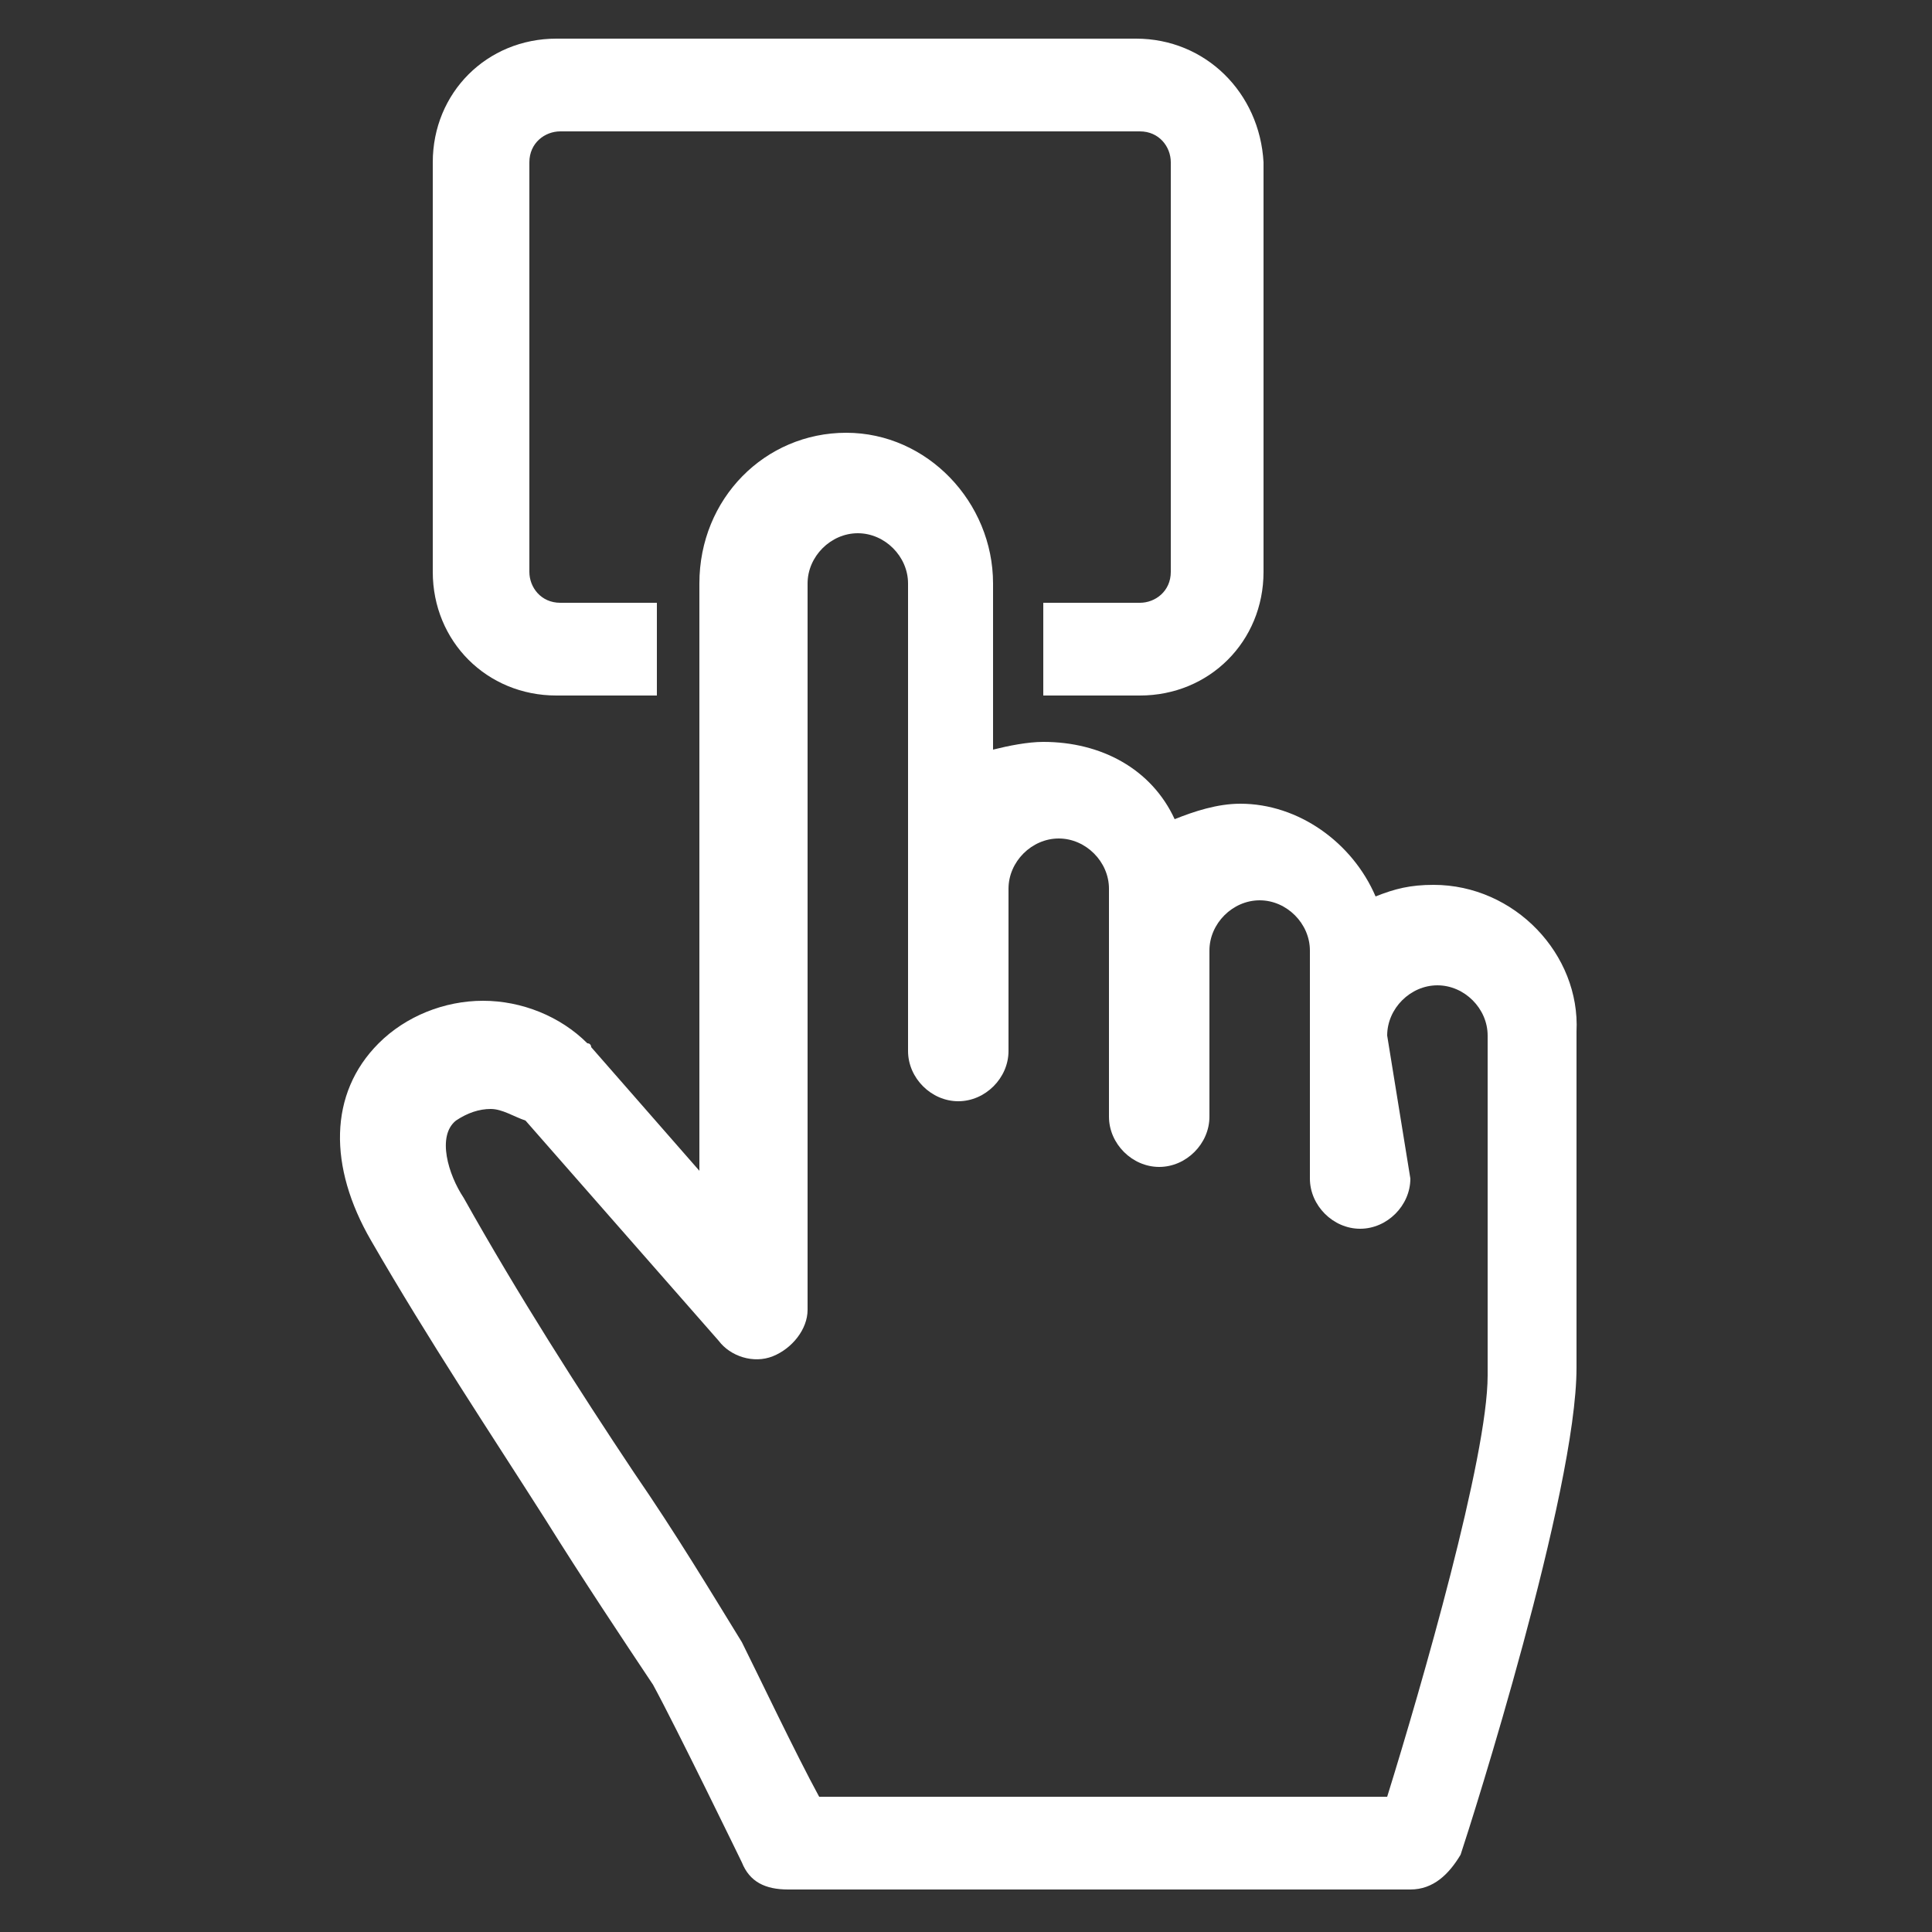 <?xml version="1.0" encoding="utf-8"?>
<!-- Generator: Adobe Illustrator 23.1.0, SVG Export Plug-In . SVG Version: 6.00 Build 0)  -->
<svg version="1.1" id="Capa_1" xmlns="http://www.w3.org/2000/svg" xmlns:xlink="http://www.w3.org/1999/xlink" x="0px" y="0px"
	 width="50px" height="50px" viewBox="0 0 50 50" style="enable-background:new 0 0 50 50;" xml:space="preserve">
<rect x="0" y="0" width="50" height="50" fill="#333333" stroke="none"/>
<g>
	<path style="fill:#FFFFFF;" d="M37.1,22.9c-0.6,0-1,0.1-1.5,0.3c-0.6-1.4-2-2.4-3.5-2.4c-0.6,0-1.2,0.2-1.7,0.4
		c-0.6-1.3-1.9-2-3.4-2c-0.4,0-0.9,0.1-1.3,0.2v-4.3c0-2.1-1.7-3.9-3.8-3.9c-2.1,0-3.8,1.7-3.8,3.9v15.2l-2.8-3.2c0,0,0-0.1-0.1-0.1
		c-0.7-0.7-1.7-1.1-2.7-1.1l0,0c-1,0-2,0.4-2.7,1.1c-1.3,1.3-1.3,3.2-0.2,5.1c1.5,2.6,3.1,5,4.5,7.2c1,1.6,2,3.1,2.8,4.3
		c0.6,1.1,2.3,4.6,2.3,4.6c0.2,0.5,0.6,0.7,1.2,0.7h16.1c0.6,0,1-0.4,1.3-0.9c0.3-0.9,3-9.4,3-12.6v-8.7
		C40.9,24.7,39.2,22.9,37.1,22.9z M35.9,26.8c0-0.7,0.6-1.3,1.3-1.3s1.3,0.6,1.3,1.3v8.8c0,2.1-1.7,8-2.6,10.9H21.2
		c-0.6-1.1-1.6-3.2-2-4c-0.8-1.3-1.7-2.8-2.8-4.4c-1.4-2.1-3-4.6-4.4-7.1c-0.4-0.6-0.7-1.6-0.2-2c0.3-0.2,0.6-0.3,0.9-0.3
		c0.3,0,0.6,0.2,0.9,0.3l5,5.7c0.3,0.4,0.9,0.6,1.4,0.4c0.5-0.2,0.9-0.7,0.9-1.2V15.1c0-0.7,0.6-1.3,1.3-1.3s1.3,0.6,1.3,1.3v12.1
		c0,0.7,0.6,1.3,1.3,1.3s1.3-0.6,1.3-1.3V23c0-0.7,0.6-1.3,1.3-1.3s1.3,0.6,1.3,1.3v5.9c0,0.7,0.6,1.3,1.3,1.3s1.3-0.6,1.3-1.3v-4.3
		c0-0.7,0.6-1.3,1.3-1.3s1.3,0.6,1.3,1.3v5.9c0,0.7,0.6,1.3,1.3,1.3s1.3-0.6,1.3-1.3L35.9,26.8L35.9,26.8z"/>
	<path style="fill:#FFFFFF;" d="M29.4,1h-15c-1.8,0-3.2,1.4-3.2,3.2v10.6c0,1.8,1.4,3.2,3.2,3.2H17v-2.4h-2.5
		c-0.5,0-0.8-0.4-0.8-0.8V4.2c0-0.5,0.4-0.8,0.8-0.8h15c0.5,0,0.8,0.4,0.8,0.8v10.6c0,0.5-0.4,0.8-0.8,0.8h-2.5V18h2.5
		c1.8,0,3.2-1.4,3.2-3.2V4.2C32.6,2.4,31.2,1,29.4,1z"/>
</g>
</svg>

